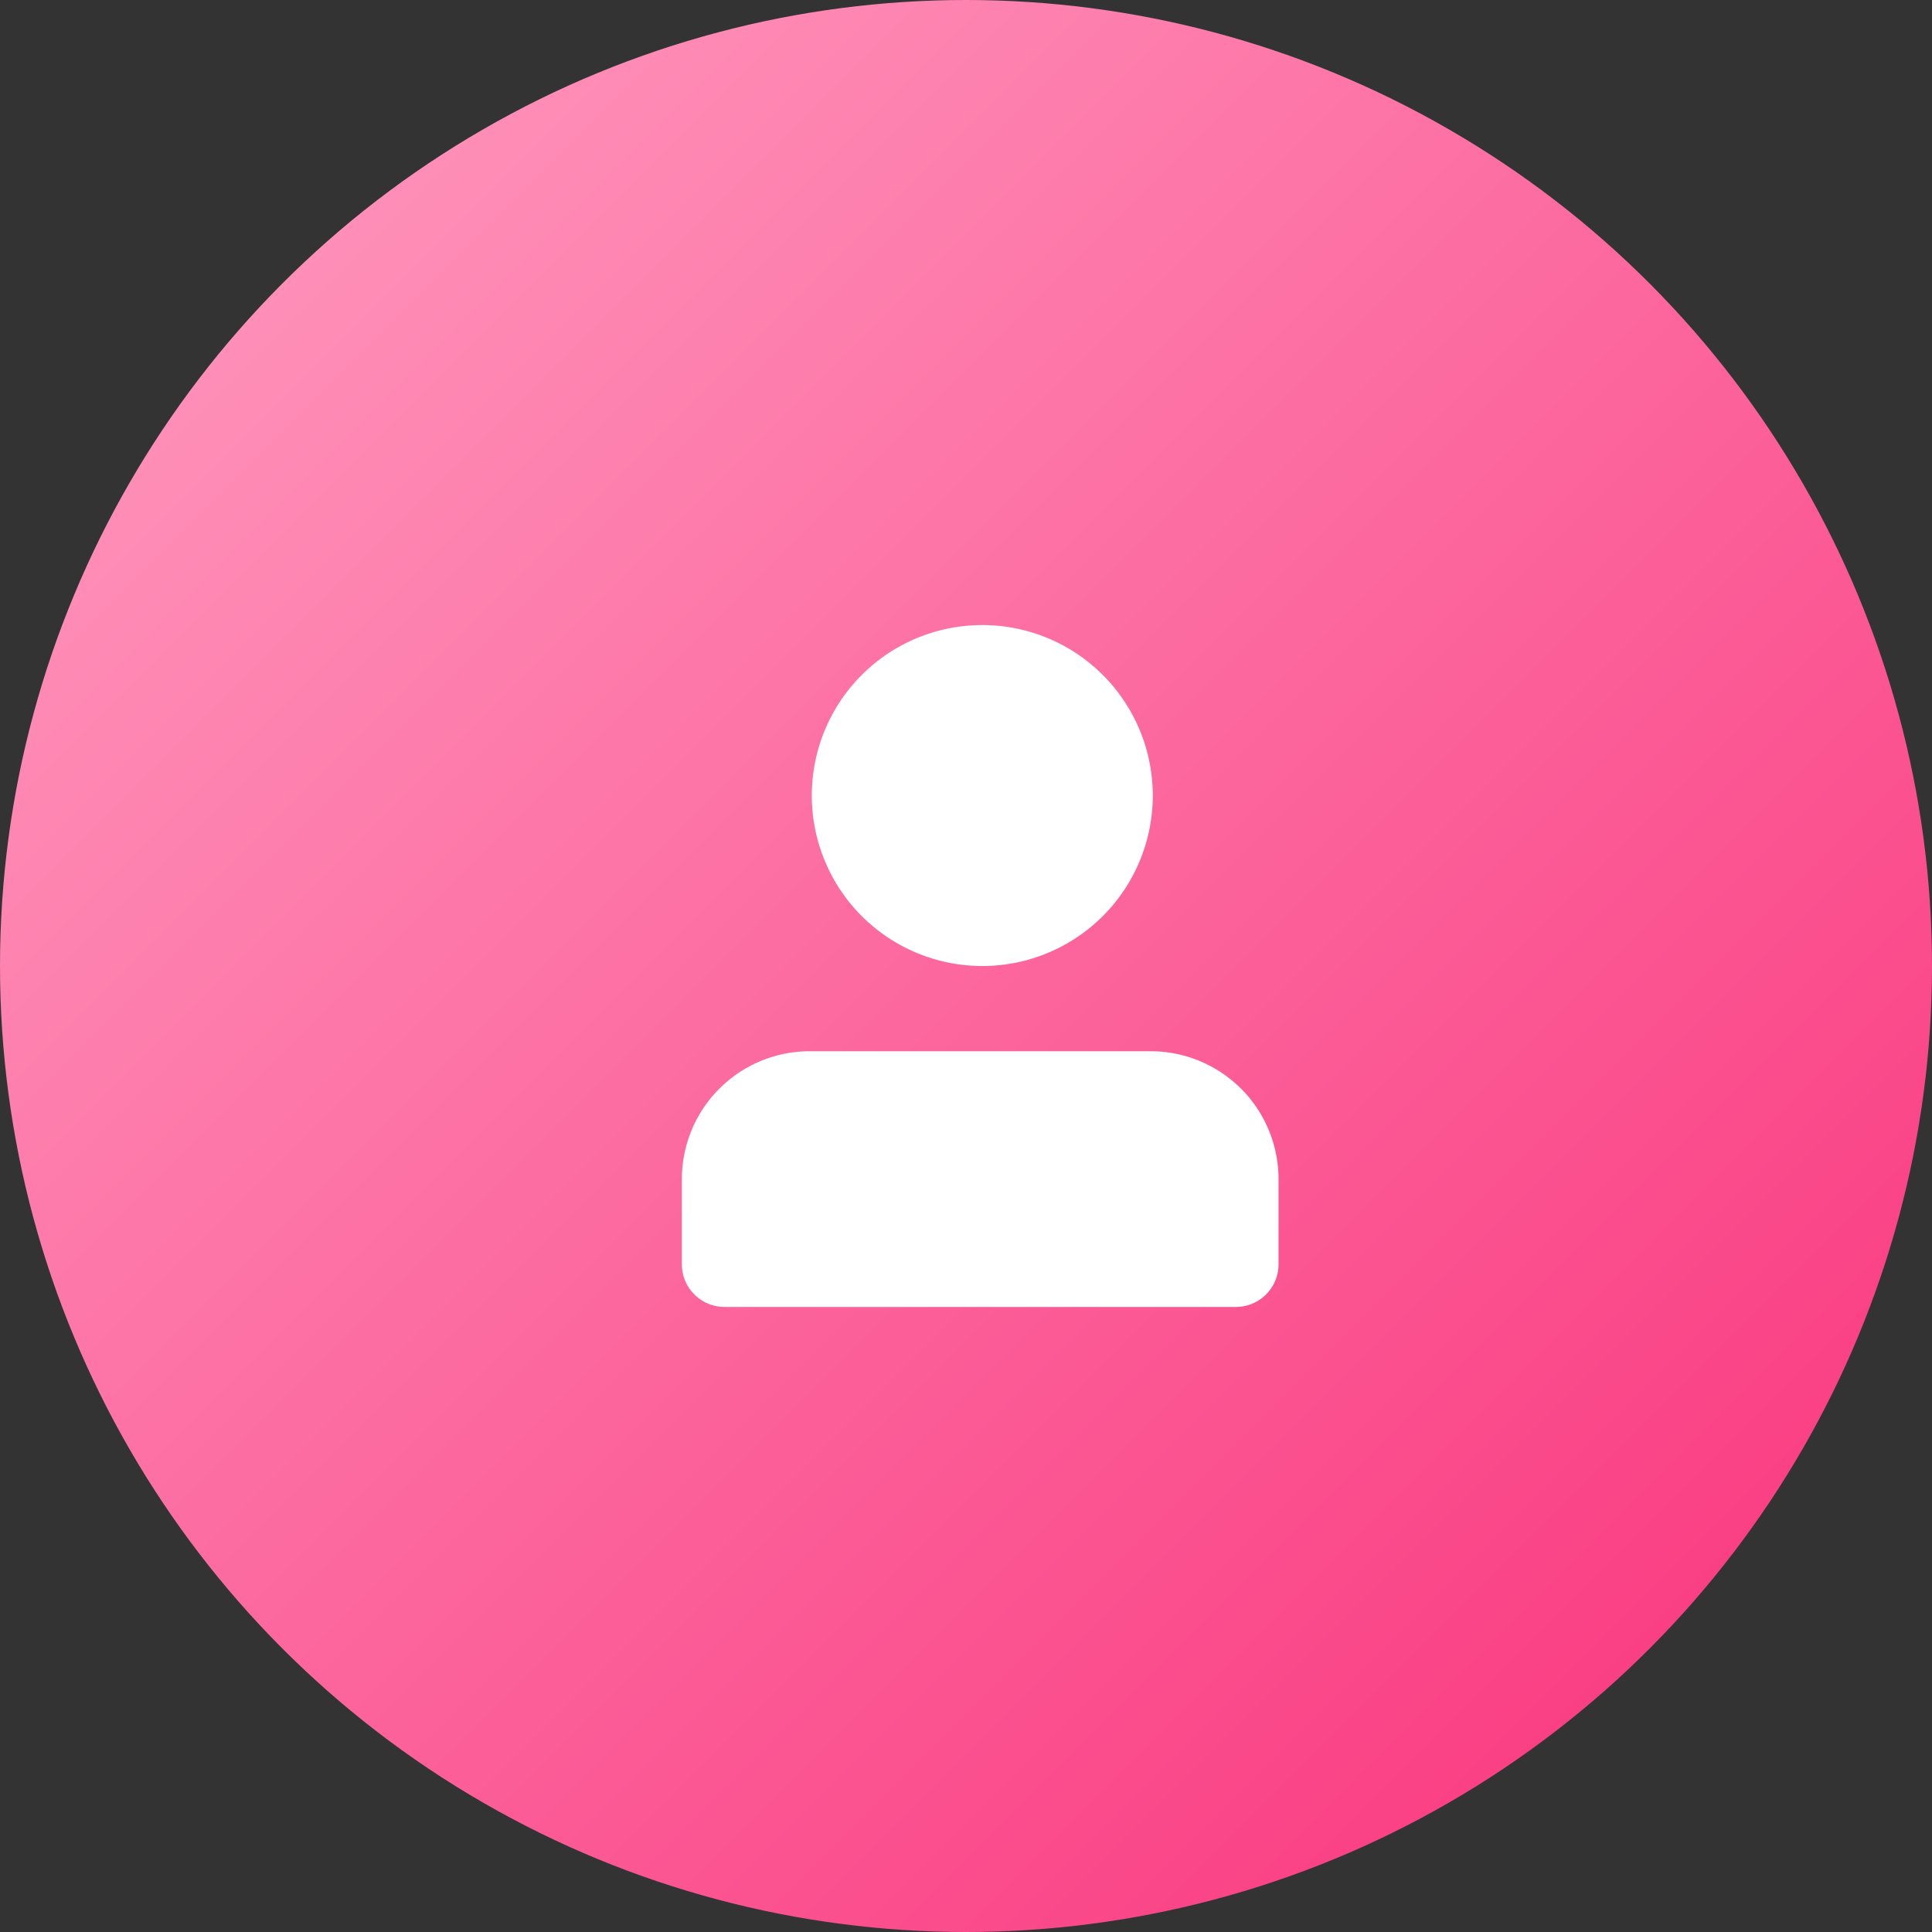 <svg xmlns="http://www.w3.org/2000/svg" width="75" height="75" viewBox="0 0 75 75">
  <rect x="0" y="0" width="75" height="75" fill="#333333" stroke="none"/>
  <defs>
    <linearGradient id="rec-a" x1="1.405%" x2="100%" y1="1.405%" y2="100%">
      <stop offset="0%" stop-color="#FF9EC1"/>
      <stop offset="100%" stop-color="#F92F79"/>
    </linearGradient>
  </defs>
  <g fill="none" fill-rule="evenodd">
    <circle cx="37.5" cy="37.5" r="37.5" fill="url(#rec-a)"/>
    <path fill="#FFF" d="M38.051 24.265a6.618 6.618 0 110 13.235 6.618 6.618 0 010-13.235zM31.434 40.809h13.235a4.963 4.963 0 014.963 4.963v3.309c0 .914-.74 1.654-1.654 1.654H28.125c-.914 0-1.654-.74-1.654-1.654v-3.309a4.963 4.963 0 014.963-4.963z"/>
  </g>
</svg>
